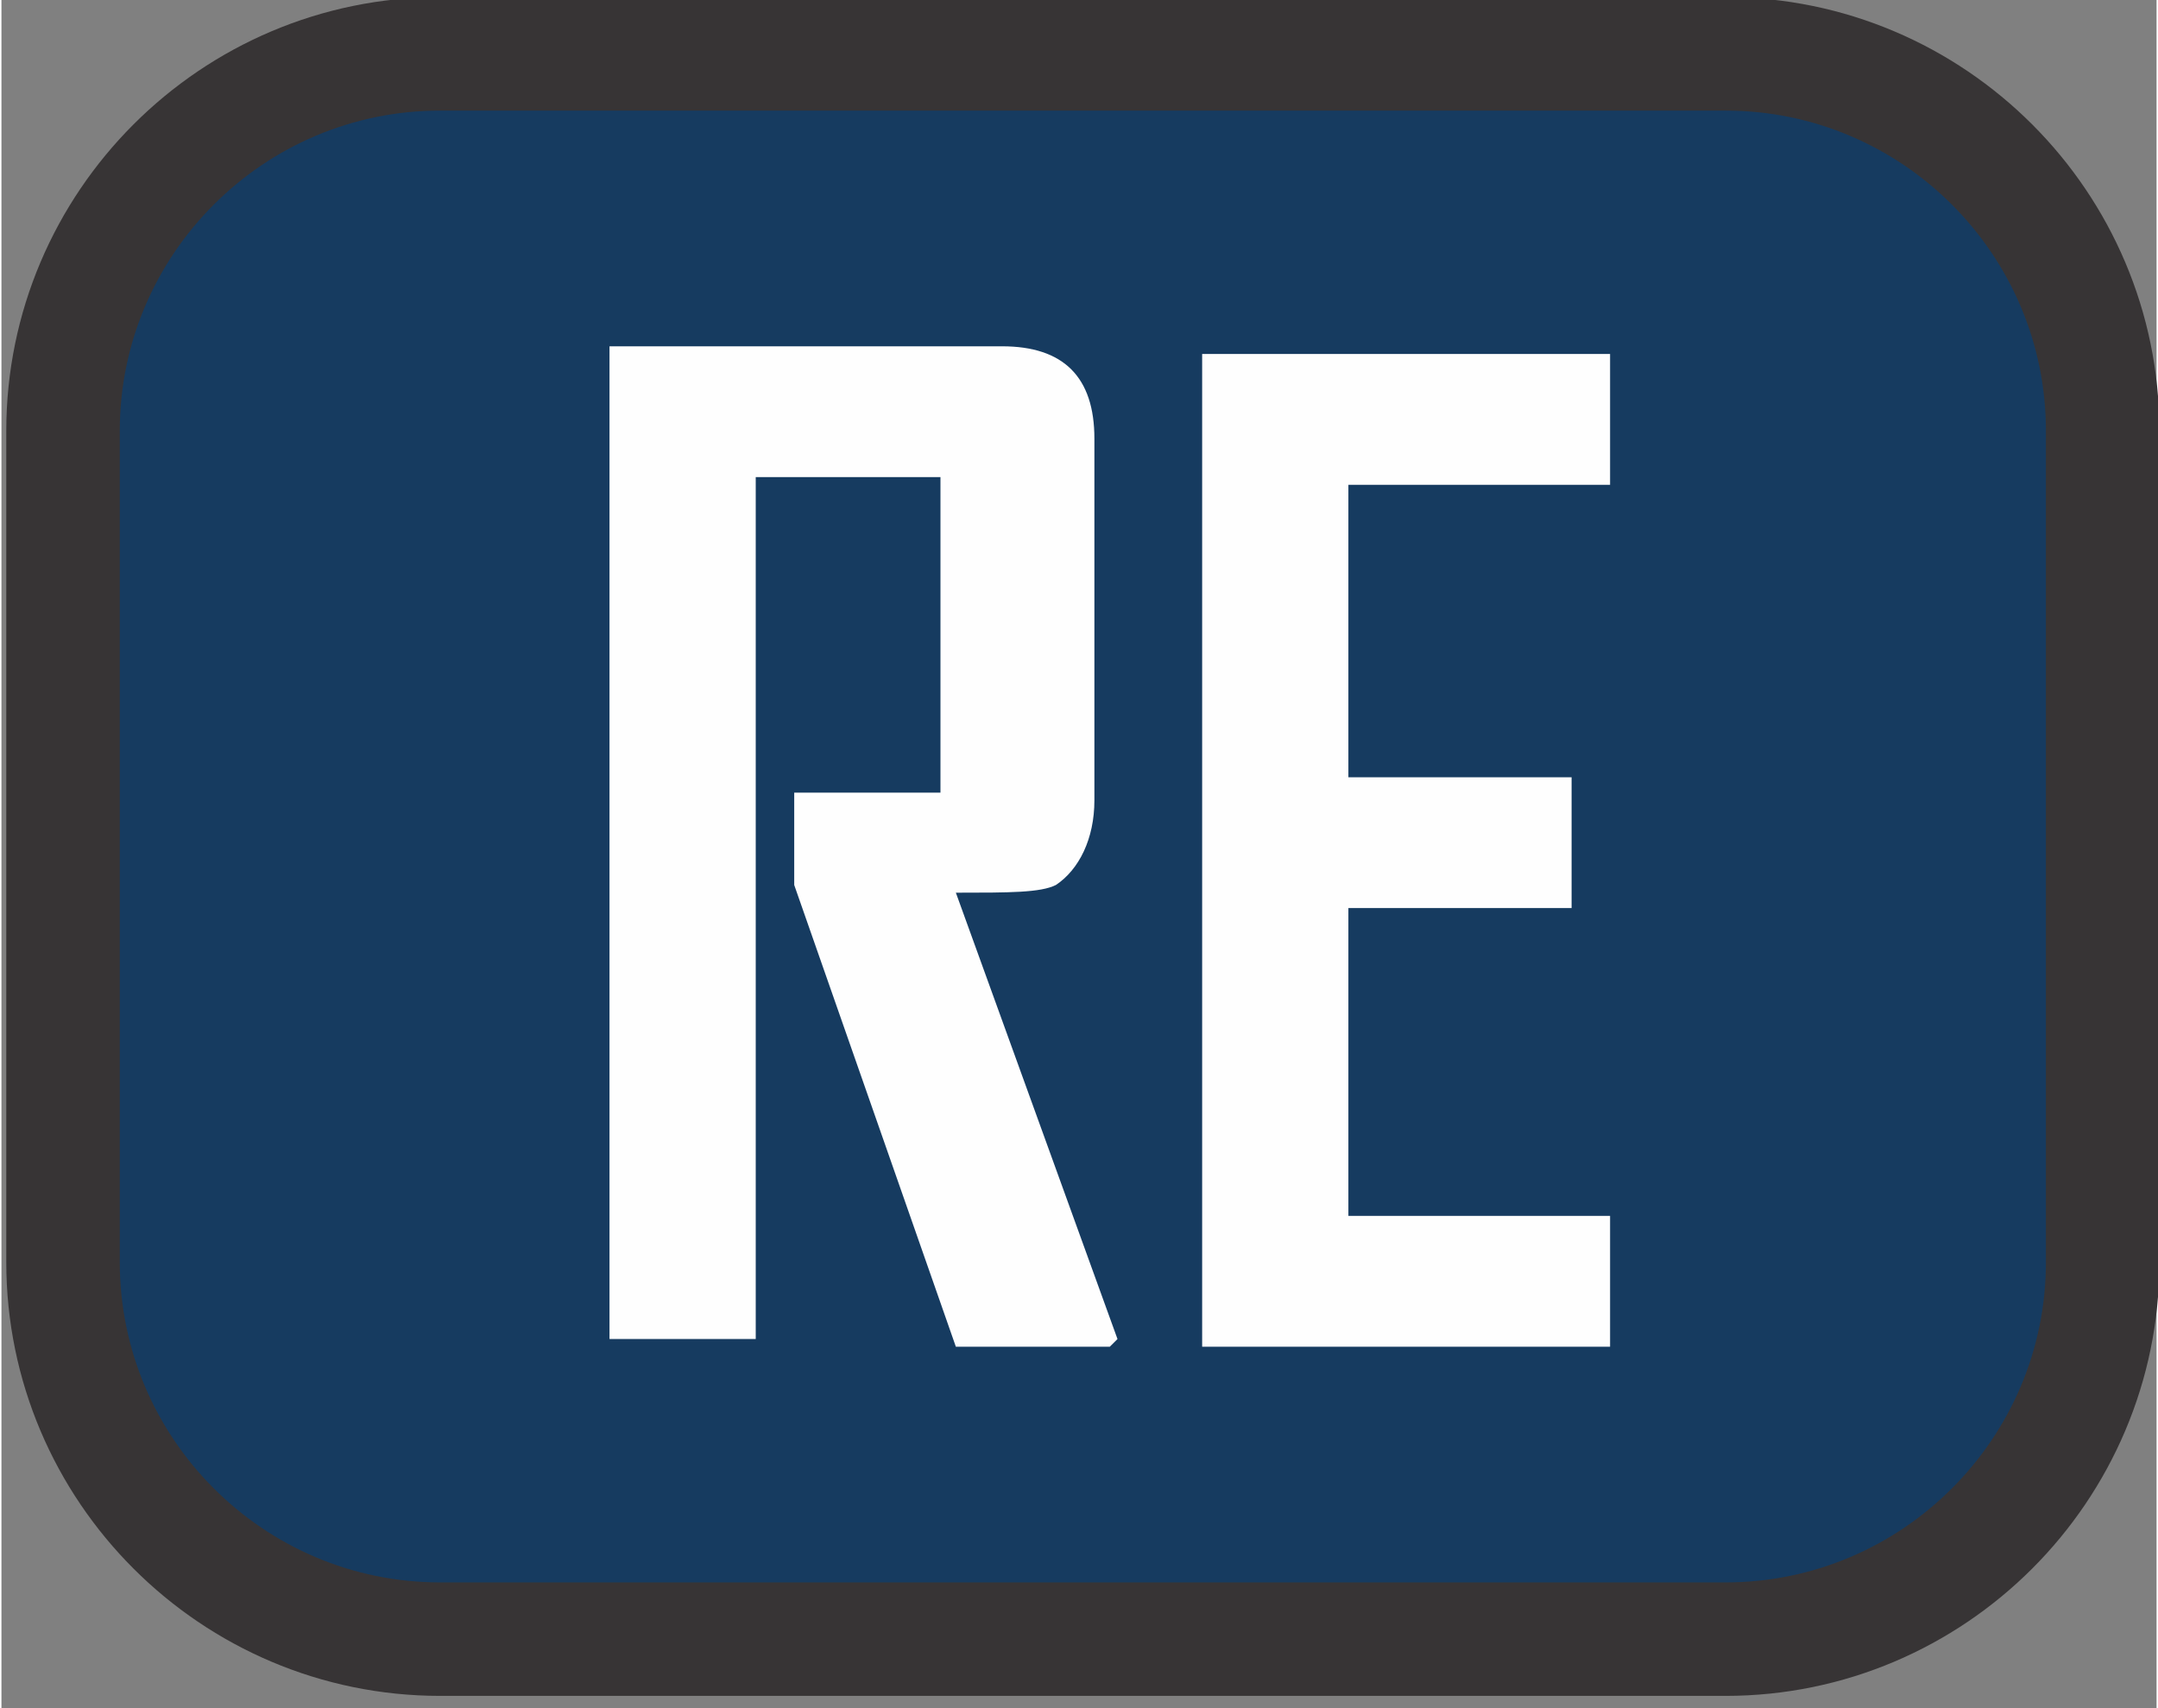 <?xml version="1.0" encoding="UTF-8"?>
<!DOCTYPE svg PUBLIC "-//W3C//DTD SVG 1.1//EN" "http://www.w3.org/Graphics/SVG/1.1/DTD/svg11.dtd">
<!-- Creator: CorelDRAW X5 -->
<svg xmlns="http://www.w3.org/2000/svg" xml:space="preserve" width="1.34cm" height="1.061cm" style="shape-rendering:geometricPrecision; text-rendering:geometricPrecision; image-rendering:optimizeQuality; fill-rule:evenodd; clip-rule:evenodd"
viewBox="0 0 280 222"
 xmlns:xlink="http://www.w3.org/1999/xlink">
 <rect x="0" y="0" width="280" height="222" fill="#808080" stroke="none"/>
 <defs>
  <style type="text/css">
   <![CDATA[
    .str0 {stroke:#373435;stroke-width:14.746}
    .fil0 {fill:#163B60}
    .fil1 {fill:#FEFEFE;fill-rule:nonzero}
   ]]>
  </style>
 </defs>
 <g id="Camada_x0020_1">
  <path class="fil0 str0" d="M57 7l167 0c27,0 49,22 49,49l0 108c0,27 -22,49 -49,49l-167 0c-27,0 -49,-22 -49,-49l0 -108c0,-27 22,-49 49,-49z"/>
  <path class="fil1" d="M144 175l-20 0 -21 -60c0,0 0,-4 0,-12l19 0 0 -41 -24 0 0 112 -19 0 0 -129 51 0c8,0 12,4 12,12l0 47c0,5 -2,9 -5,11 -2,1 -6,1 -13,1l21 58zm65 0l-53 0 0 -129 53 0 0 17 -34 0 0 38 29 0 0 17 -29 0 0 40 34 0 0 17z"/>
 </g>
</svg>
